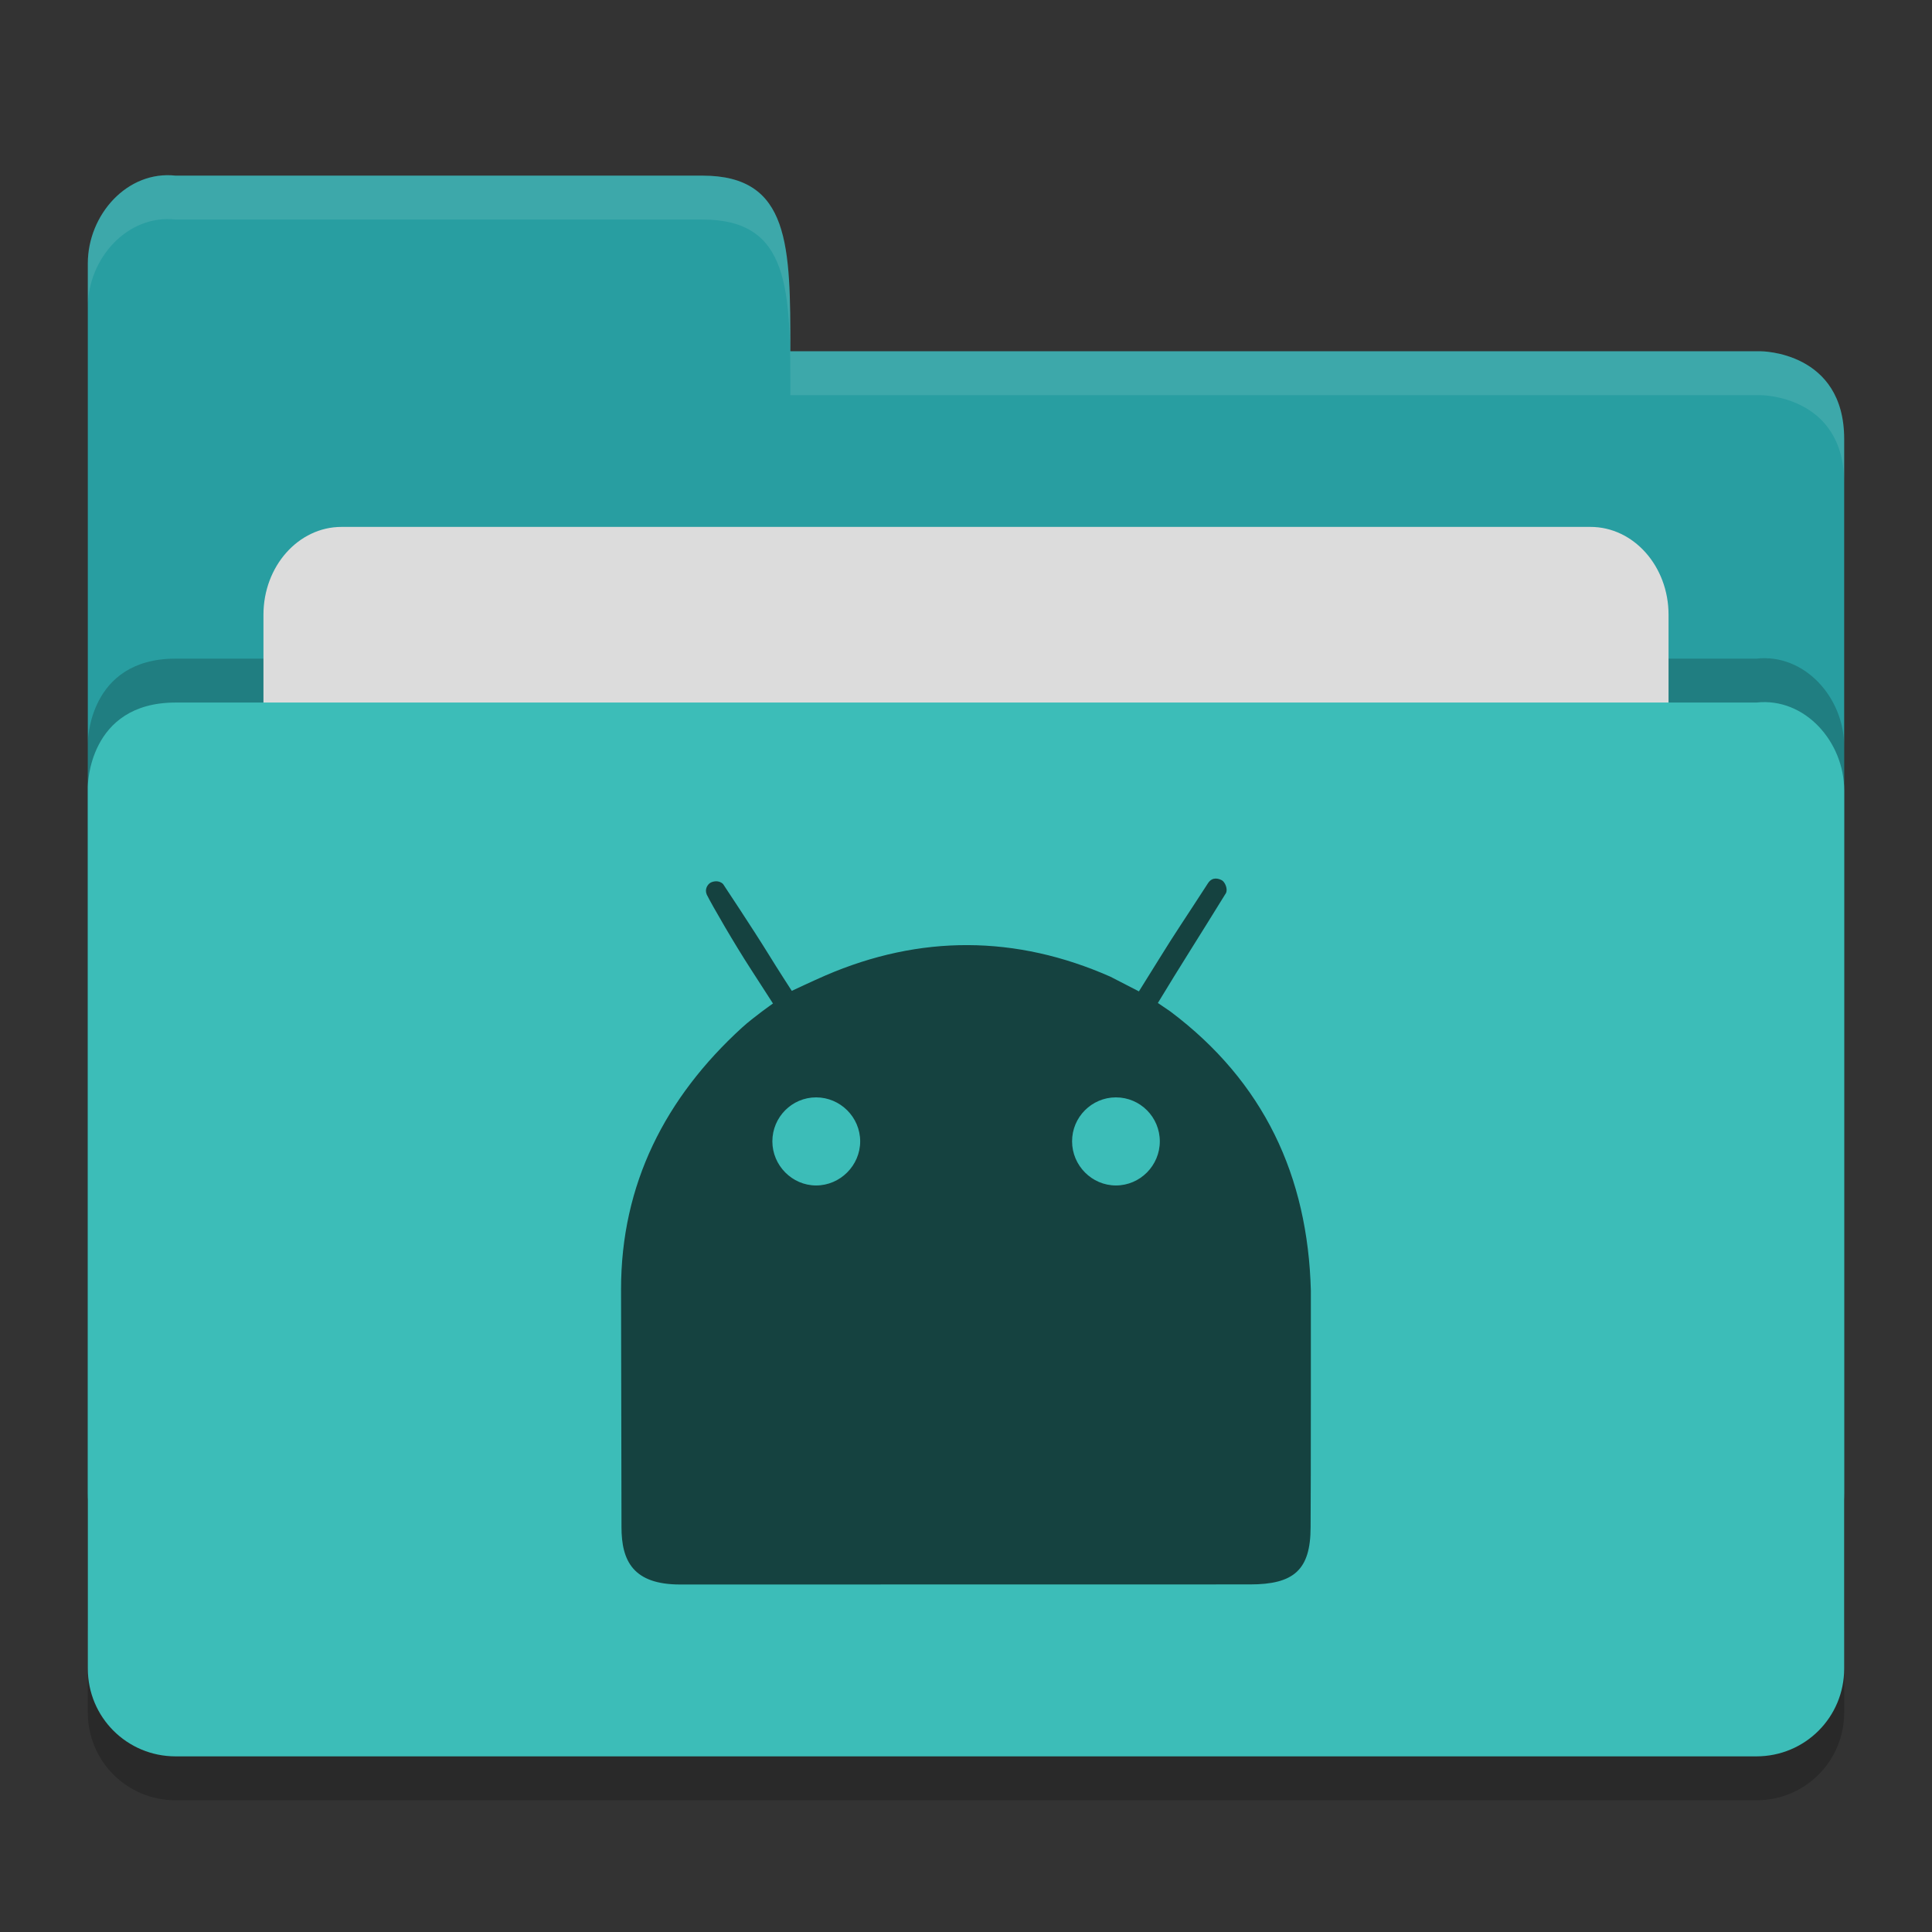 <?xml version="1.0" encoding="utf-8"?>
<!-- Generator: Adobe Illustrator 16.0.0, SVG Export Plug-In . SVG Version: 6.00 Build 0)  -->
<!DOCTYPE svg PUBLIC "-//W3C//DTD SVG 1.1//EN" "http://www.w3.org/Graphics/SVG/1.1/DTD/svg11.dtd">
<svg version="1.1" id="Capa_1" xmlns="http://www.w3.org/2000/svg" xmlns:xlink="http://www.w3.org/1999/xlink" x="0px" y="0px"
	 width="22px" height="22px" viewBox="0 0 22 22" enable-background="new 0 0 22 22" xml:space="preserve">
<rect x="0" y="0" width="22" height="22" fill="#333333" stroke="none"/>
<g>
	<path opacity="0.2" enable-background="new    " d="M21,19.5v-10c0-0.554-0.449-1.061-1-1h-8h-2H2c-1,0-1,0.958-1,0.958V19.5
		c0,0.555,0.446,1,1,1h18C20.555,20.5,21,20.055,21,19.5L21,19.5z"/>
	<path fill="#289EA1" d="M1,17V3c0-0.554,0.449-1.061,1-1h6c1,0,1,0.801,1,2h11.051C20.051,4,21,4,21,5v12c0,0.555-0.445,1-1,1H2
		C1.446,18,1,17.555,1,17L1,17z"/>
	<path opacity="0.2" enable-background="new    " d="M21,18.5v-10c0-0.554-0.449-1.061-1-1h-8h-2H2c-1,0-1,0.958-1,0.958V18.5
		c0,0.555,0.446,1,1,1h18C20.555,19.5,21,19.055,21,18.5L21,18.5z"/>
	<path fill="#DCDCDC" d="M3.889,6h14.222C18.602,6,19,6.448,19,7v6c0,0.553-0.398,1-0.889,1H3.889C3.398,14,3,13.553,3,13V7
		C3,6.448,3.398,6,3.889,6z"/>
	<path fill="#3CBDB8" d="M21,19V9c0-0.554-0.449-1.061-1-1h-8h-2H2C1,8,1,8.958,1,8.958V19c0,0.555,0.446,1,1,1h18
		C20.555,20,21,19.555,21,19L21,19z"/>
	<path opacity="0.1" fill="#FFFFFF" enable-background="new    " d="M2,2C1.449,1.939,1,2.446,1,3v0.5c0-0.554,0.449-1.061,1-1h6
		c1,0,1,0.801,1,2h11.051c0,0,0.949,0,0.949,1V5c0-1-0.949-1-0.949-1H9c0-1.199,0-2-1-2H2z"/>
</g>
<g id="Capa_2">
	<g id="Capa_1_1_" opacity="0.65">
		<path d="M14.927,14.697c-0.034-1.303-0.534-2.379-1.601-3.18l-0.141-0.096C13.439,11,13.646,10.68,13.96,10.17
			c0.024-0.047-0.011-0.126-0.046-0.146c-0.03-0.016-0.104-0.047-0.157,0.031c-0.276,0.427-0.366,0.554-0.557,0.863
			c-0.062,0.098-0.231,0.371-0.231,0.371l-0.324-0.167c-1.078-0.476-2.169-0.479-3.246-0.014c-0.136,0.059-0.383,0.175-0.383,0.175
			S8.85,11.027,8.754,10.87c-0.184-0.298-0.52-0.803-0.52-0.803c-0.047-0.047-0.114-0.033-0.146-0.014
			c-0.03,0.019-0.067,0.071-0.04,0.134c0.063,0.126,0.311,0.555,0.505,0.854c0.087,0.136,0.249,0.386,0.249,0.386
			S8.583,11.58,8.45,11.701c-0.871,0.795-1.38,1.781-1.378,2.986c0,0,0.005,2.271,0.005,2.703c0,0.387,0.135,0.653,0.668,0.653
			c0.638,0,5.793-0.001,6.489-0.001c0.496,0,0.69-0.162,0.69-0.652C14.928,16.995,14.927,14.697,14.927,14.697z M12.707,12.496
			c0.277,0,0.5,0.225,0.5,0.501c0,0.274-0.223,0.502-0.5,0.502c-0.275,0-0.499-0.228-0.499-0.502
			C12.207,12.721,12.432,12.496,12.707,12.496z M9.293,12.496c0.275,0,0.502,0.225,0.502,0.501c0,0.274-0.227,0.502-0.502,0.502
			c-0.273,0-0.498-0.228-0.498-0.502C8.795,12.721,9.018,12.496,9.293,12.496z"/>
	</g>
</g>
</svg>
